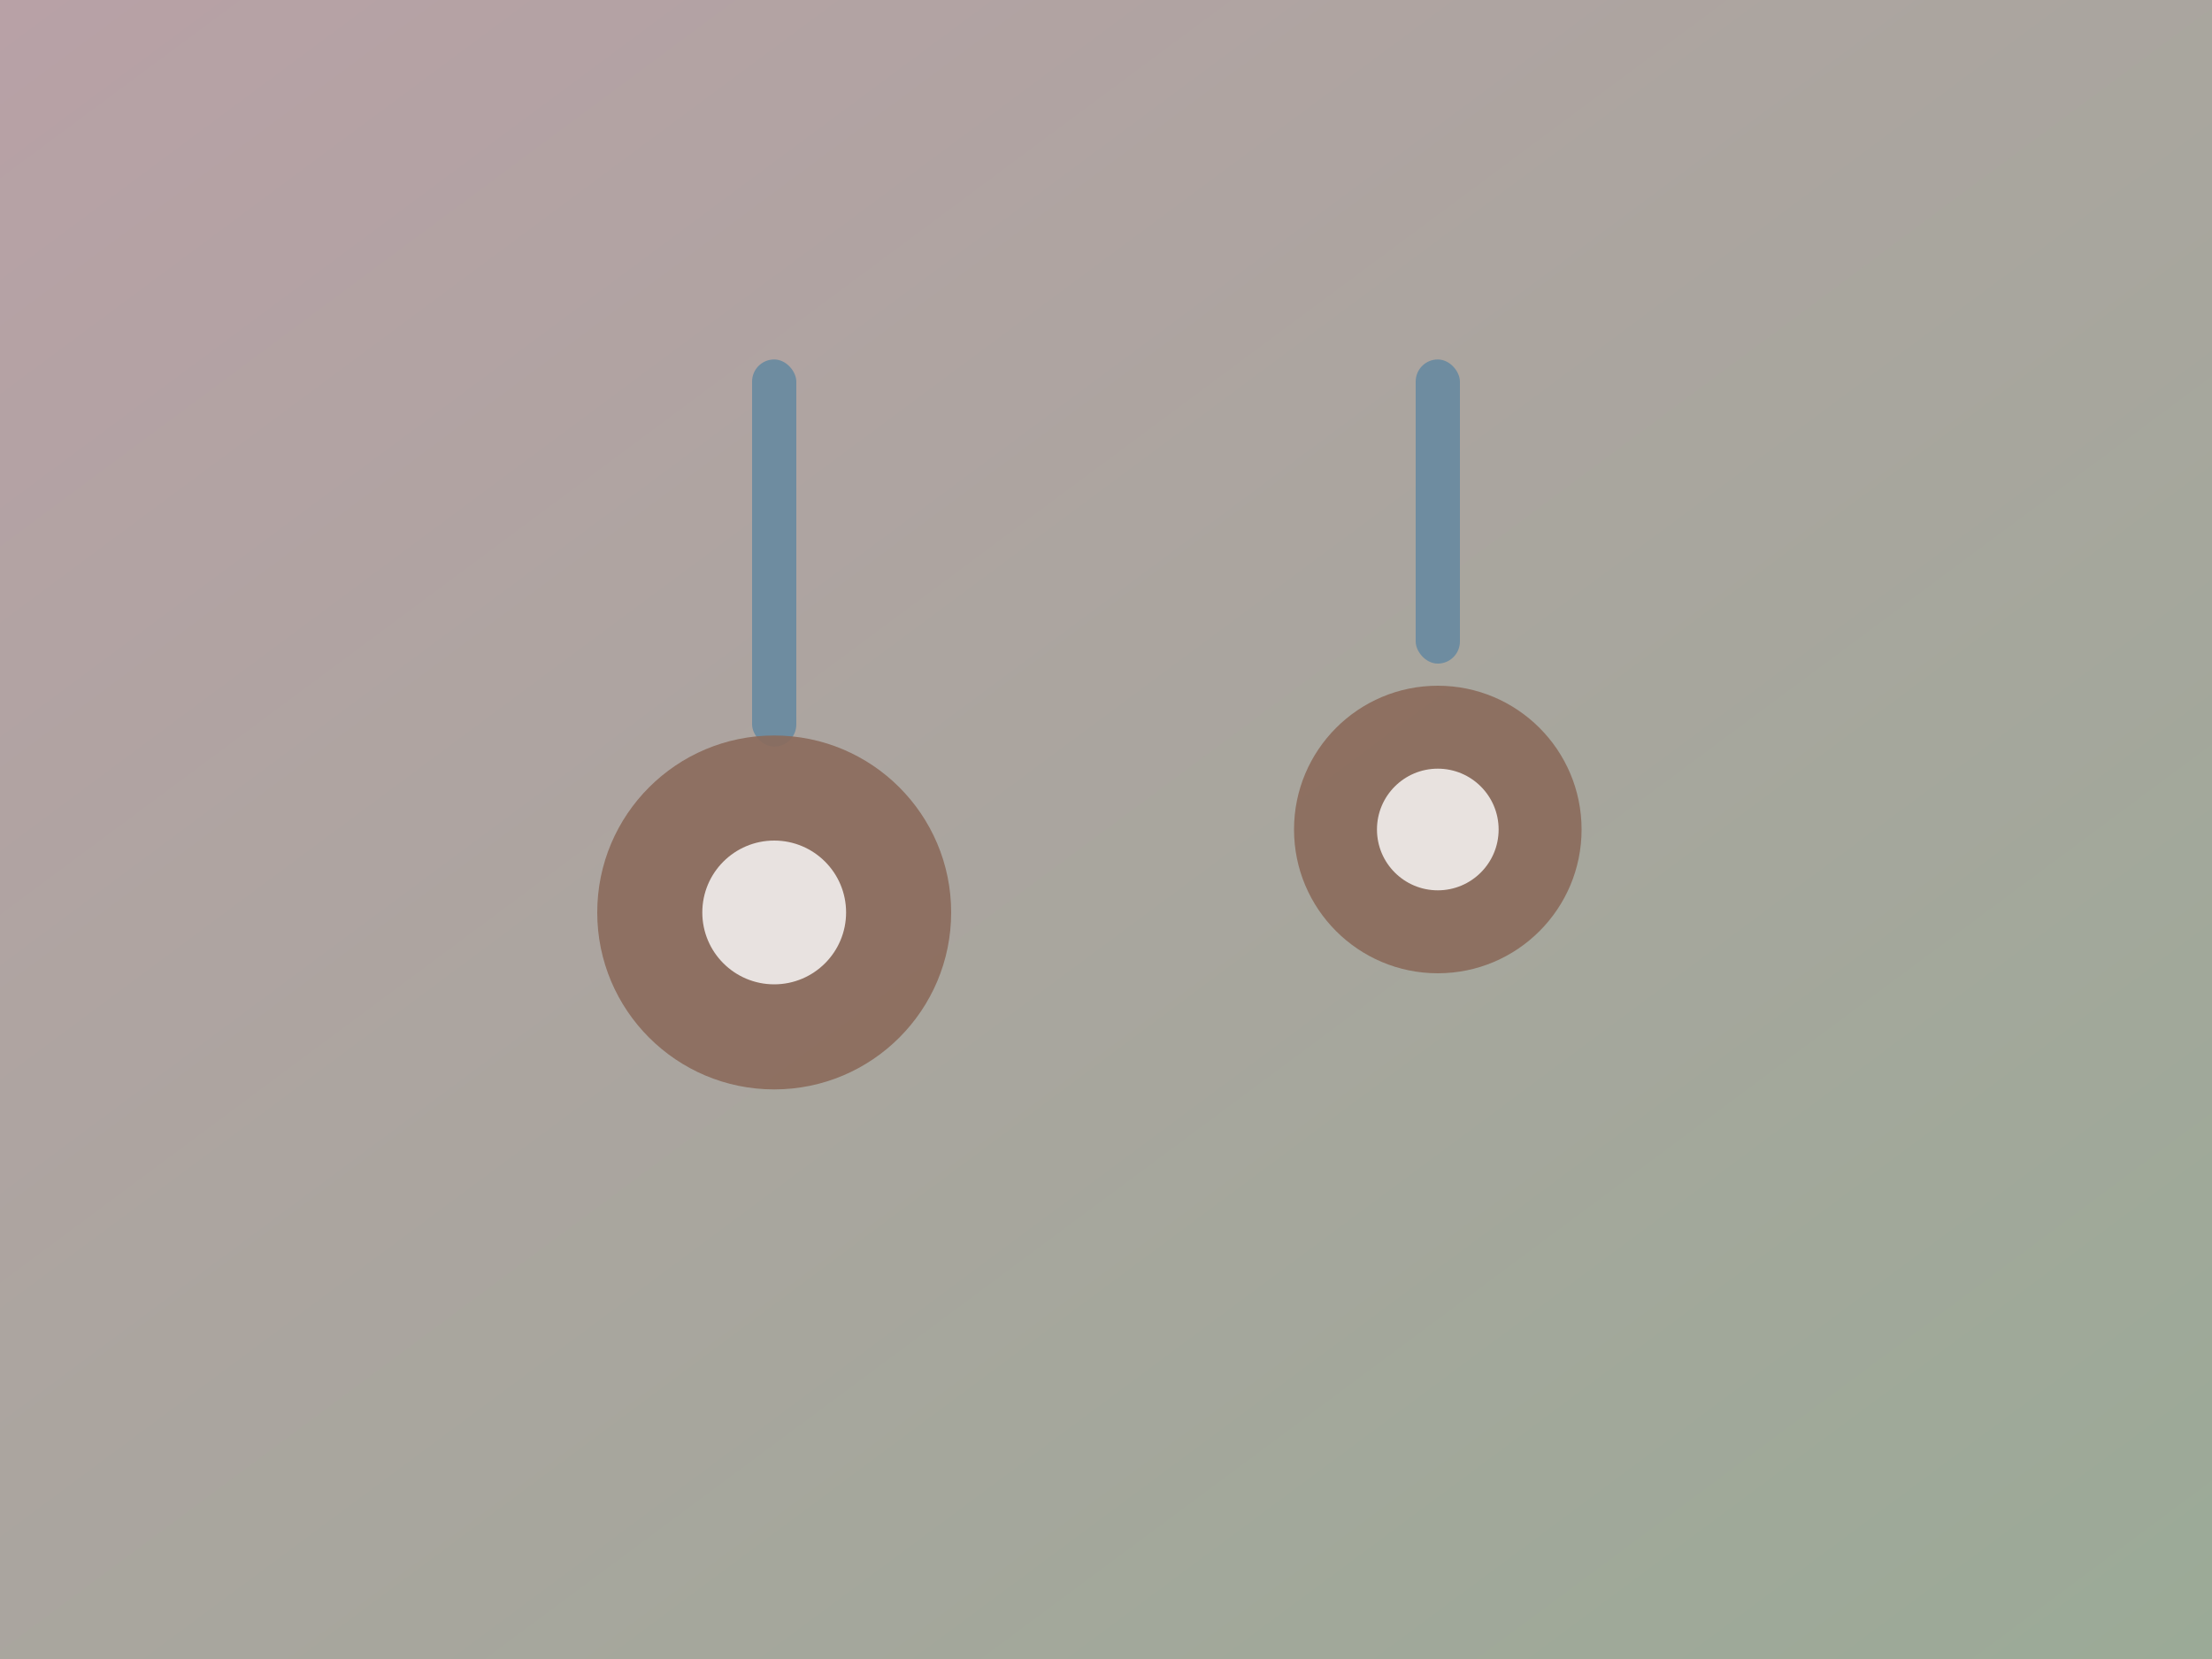 <svg xmlns="http://www.w3.org/2000/svg" viewBox="0 0 800 600">
  <rect x="0" y="0" width="800" height="600" fill="#333333" stroke="none"/>
  <defs><linearGradient id="g3" x1="0" y1="0" x2="1" y2="1">
    <stop offset="0%" stop-color="#B8A1A6"/><stop offset="100%" stop-color="#9BAA97"/>
  </linearGradient></defs>
  <rect width="100%" height="100%" fill="url(#g3)"/>
  <g transform="translate(280,130)">
    <rect x="-8" y="0" width="16" height="140" rx="8" fill="#6E8CA0"/>
    <circle cx="0" cy="200" r="64" fill="#8B6B5B" opacity=".9"/>
    <circle cx="0" cy="200" r="26" fill="#ffffff" opacity=".8"/>
  </g>
  <g transform="translate(520,130)">
    <rect x="-8" y="0" width="16" height="110" rx="8" fill="#6E8CA0"/>
    <circle cx="0" cy="170" r="52" fill="#8B6B5B" opacity=".9"/>
    <circle cx="0" cy="170" r="22" fill="#ffffff" opacity=".8"/>
  </g>
</svg>